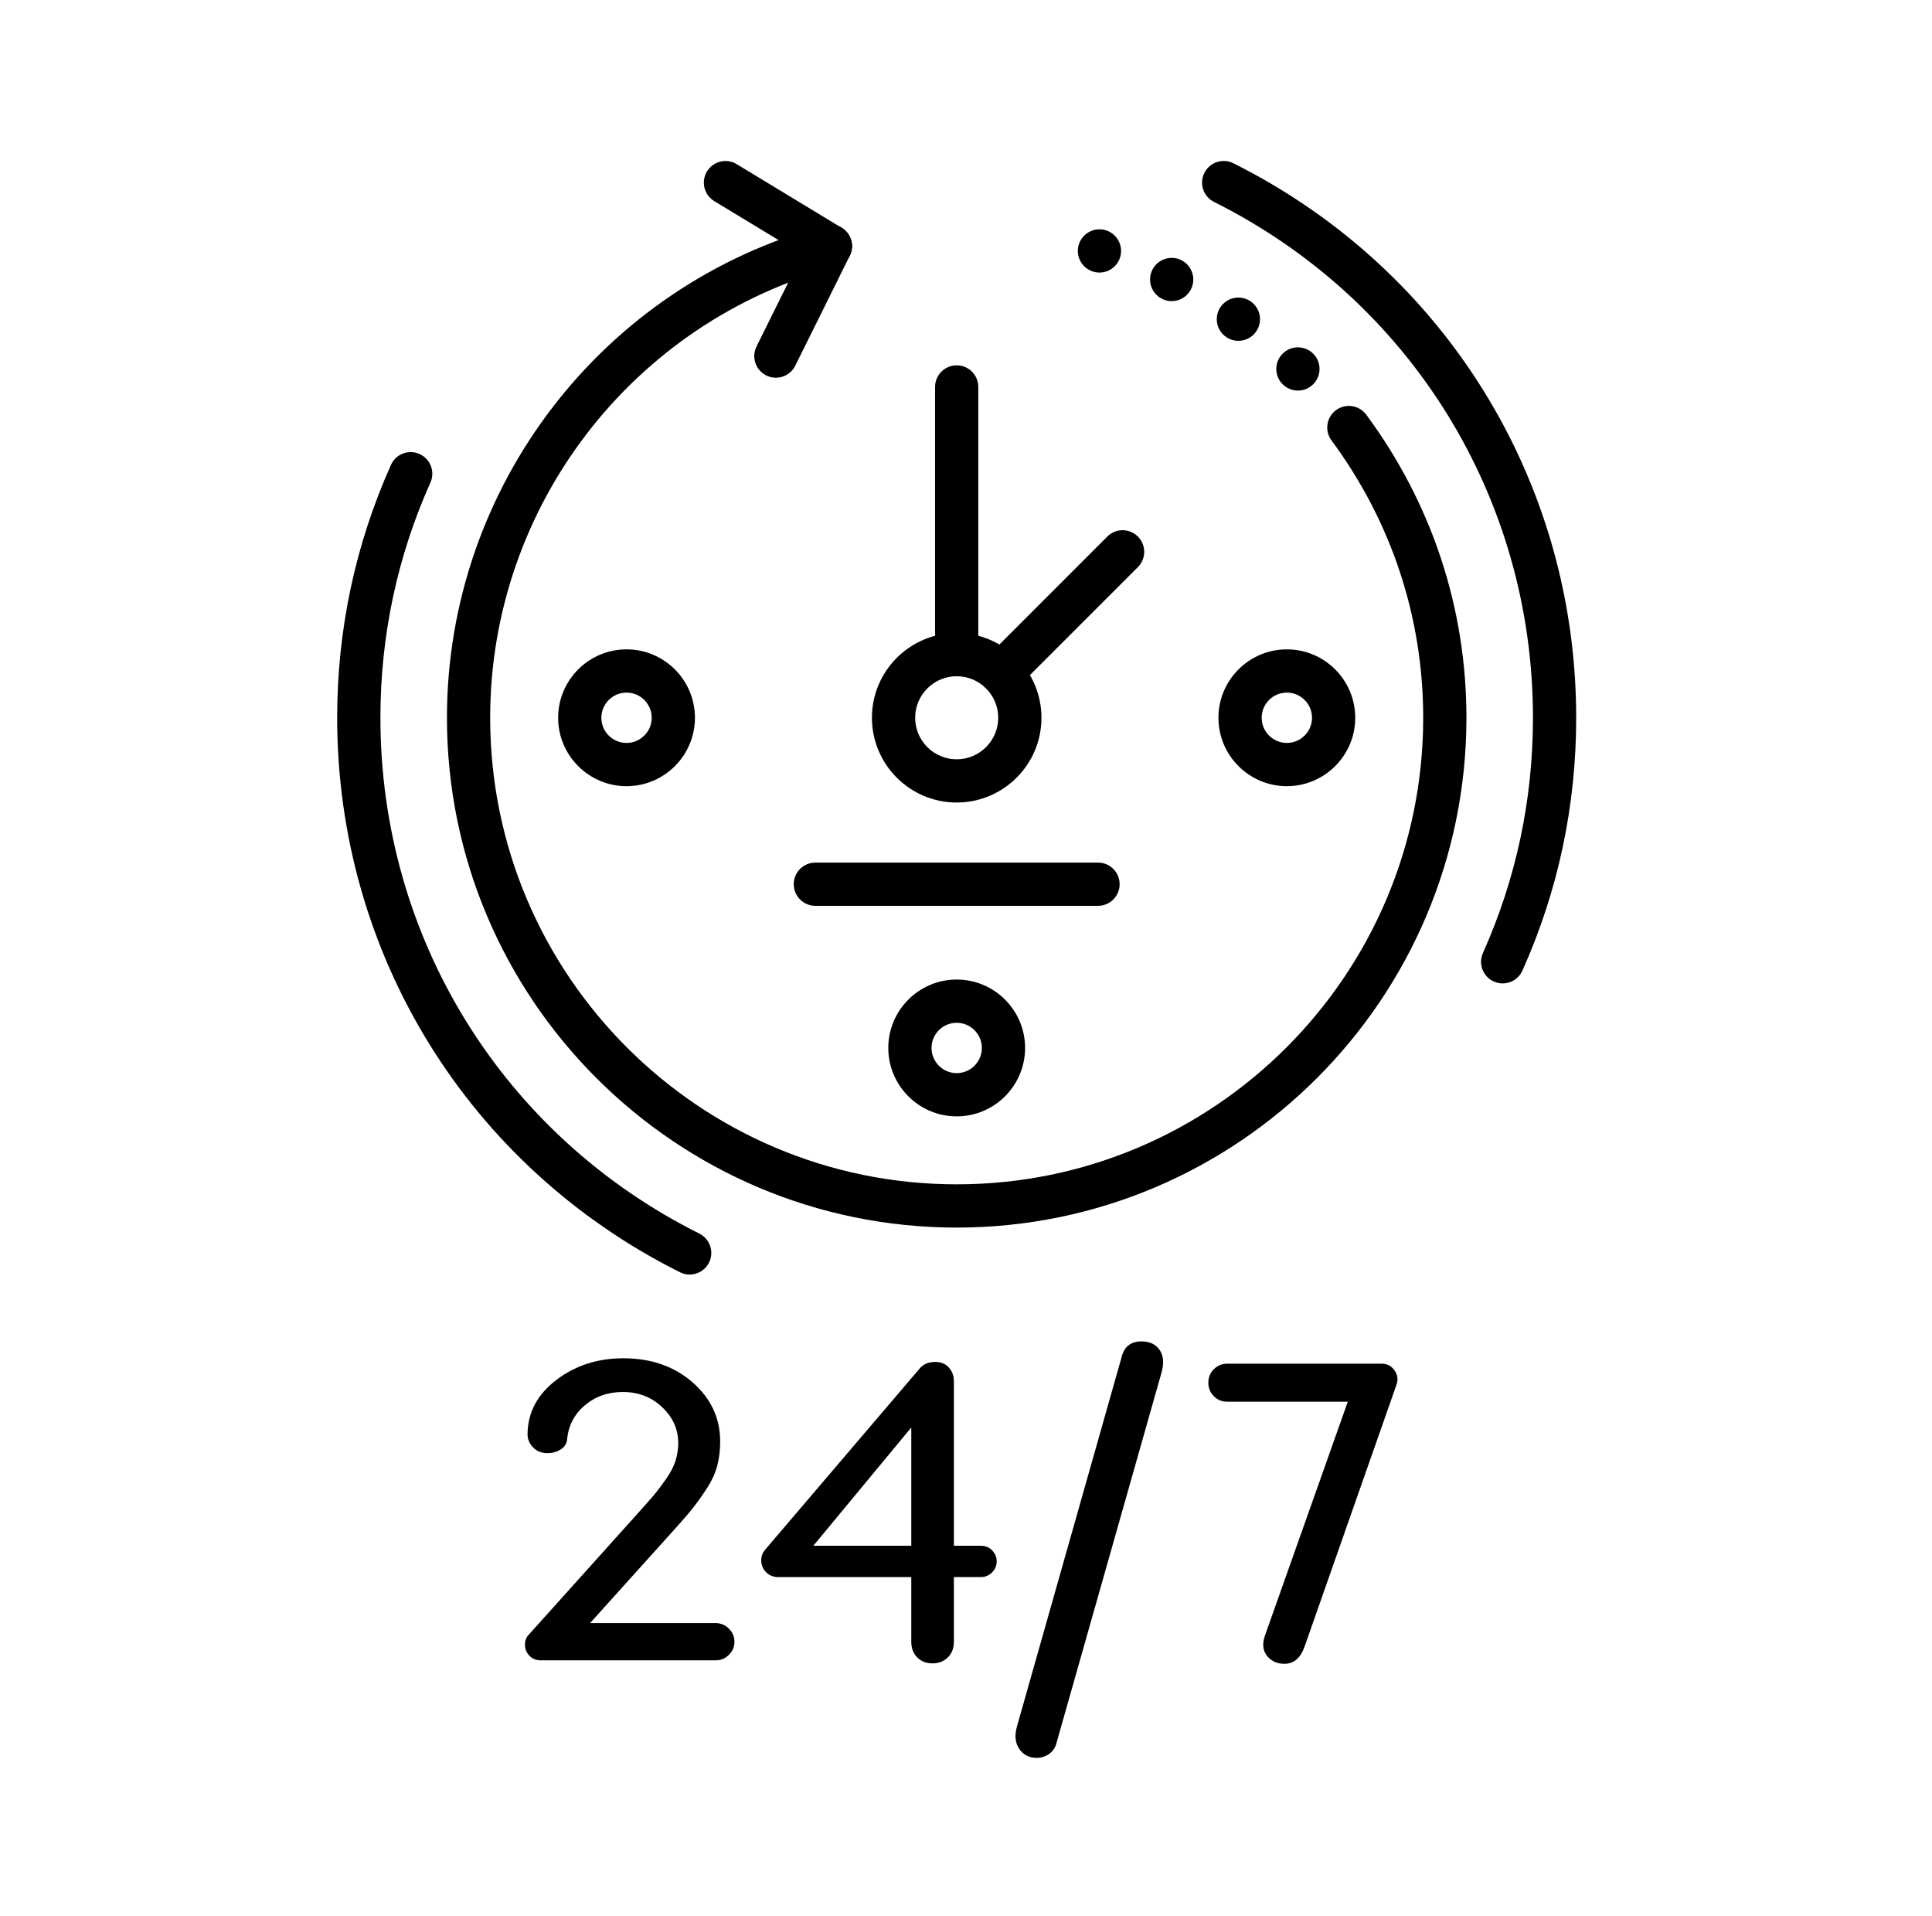 <svg width="121" height="120" viewBox="0 0 121 120" fill="none" xmlns="http://www.w3.org/2000/svg">
<g clip-path="url(#clip0_644_128)">
<path d="M59.917 76.873C42.313 76.873 27.992 62.552 27.992 44.948C27.992 30.524 37.722 17.843 51.654 14.111C52.374 13.92 53.118 14.345 53.312 15.068C53.506 15.79 53.077 16.533 52.355 16.726C39.604 20.142 30.699 31.748 30.699 44.948C30.699 61.058 43.806 74.165 59.917 74.165C76.027 74.165 89.134 61.058 89.134 44.948C89.134 38.663 87.148 32.657 83.39 27.579C82.945 26.978 83.072 26.13 83.673 25.685C84.274 25.241 85.122 25.367 85.567 25.968C89.672 31.516 91.842 38.079 91.842 44.948C91.842 62.552 77.52 76.873 59.917 76.873Z" fill="black"/>
<path d="M48.592 23.654C48.39 23.654 48.186 23.609 47.992 23.513C47.322 23.181 47.048 22.369 47.38 21.699L50.791 14.817C51.123 14.146 51.934 13.873 52.606 14.205C53.276 14.537 53.55 15.35 53.218 16.02L49.806 22.902C49.57 23.378 49.09 23.654 48.592 23.654Z" fill="black"/>
<path d="M52.003 16.772C51.764 16.772 51.522 16.709 51.303 16.576L44.734 12.594C44.095 12.207 43.891 11.374 44.278 10.735C44.665 10.095 45.498 9.891 46.138 10.279L52.706 14.261C53.346 14.648 53.55 15.481 53.162 16.12C52.908 16.54 52.461 16.772 52.003 16.772Z" fill="black"/>
<path d="M94.112 61.584C93.927 61.584 93.739 61.546 93.559 61.466C92.877 61.16 92.571 60.359 92.876 59.677C94.955 55.034 96.008 50.079 96.008 44.948C96.008 31.183 88.355 18.805 76.034 12.645C75.365 12.311 75.094 11.498 75.428 10.829C75.762 10.16 76.575 9.889 77.245 10.223C90.489 16.845 98.716 30.15 98.716 44.948C98.716 50.462 97.583 55.79 95.348 60.783C95.123 61.286 94.629 61.584 94.112 61.584Z" fill="black"/>
<path d="M43.194 79.815C42.99 79.815 42.784 79.769 42.589 79.672C29.345 73.051 21.117 59.745 21.117 44.948C21.117 39.434 22.251 34.106 24.486 29.112C24.792 28.43 25.592 28.125 26.275 28.43C26.957 28.735 27.263 29.536 26.958 30.218C24.879 34.862 23.825 39.818 23.825 44.948C23.825 58.713 31.479 71.091 43.8 77.25C44.468 77.585 44.74 78.398 44.406 79.066C44.168 79.541 43.69 79.815 43.194 79.815Z" fill="black"/>
<path d="M33.852 103.973C33.572 103.973 33.339 103.877 33.155 103.682C32.969 103.488 32.877 103.26 32.877 102.998C32.877 102.737 32.958 102.525 33.121 102.362L39.972 94.739C40.45 94.206 40.785 93.827 40.974 93.602C41.164 93.376 41.405 93.055 41.699 92.64C41.991 92.225 42.195 91.837 42.308 91.476C42.42 91.115 42.477 90.74 42.477 90.352C42.477 89.503 42.143 88.761 41.475 88.124C40.807 87.488 39.986 87.17 39.011 87.17C38.072 87.17 37.273 87.452 36.614 88.016C35.955 88.58 35.589 89.296 35.517 90.162C35.481 90.424 35.341 90.629 35.098 90.778C34.854 90.927 34.583 91.002 34.285 91.002C33.933 91.002 33.637 90.885 33.398 90.65C33.159 90.415 33.039 90.131 33.039 89.797C33.057 88.443 33.66 87.314 34.847 86.412C36.034 85.509 37.431 85.058 39.038 85.058C40.78 85.058 42.227 85.561 43.377 86.567C44.528 87.574 45.104 88.808 45.104 90.27C45.104 90.821 45.041 91.333 44.914 91.807C44.788 92.281 44.562 92.764 44.237 93.256C43.912 93.748 43.626 94.15 43.377 94.461C43.129 94.773 42.752 95.208 42.247 95.768L36.953 101.644H44.833C45.149 101.644 45.422 101.759 45.652 101.99C45.883 102.22 45.997 102.493 45.997 102.809C45.997 103.125 45.883 103.398 45.652 103.628C45.422 103.858 45.149 103.973 44.833 103.973L33.852 103.973Z" fill="black"/>
<path d="M61.433 96.797C61.713 96.797 61.948 96.894 62.137 97.088C62.327 97.282 62.422 97.513 62.422 97.779C62.422 98.045 62.325 98.275 62.131 98.469C61.936 98.663 61.704 98.76 61.433 98.76H59.741V102.809C59.741 103.215 59.614 103.542 59.361 103.791C59.109 104.039 58.788 104.163 58.401 104.163C58.012 104.163 57.694 104.039 57.446 103.791C57.197 103.542 57.073 103.215 57.073 102.809V98.76H48.732C48.435 98.76 48.184 98.659 47.981 98.456C47.778 98.253 47.676 98.002 47.676 97.704C47.676 97.443 47.767 97.212 47.947 97.014L57.602 85.694C57.845 85.414 58.179 85.279 58.604 85.288C58.937 85.288 59.21 85.403 59.423 85.633C59.635 85.863 59.741 86.154 59.741 86.506V96.797H61.433ZM50.94 96.797H57.073V89.391L50.94 96.797Z" fill="black"/>
<path d="M70.248 84.976C70.41 84.326 70.826 84.001 71.494 84.001C72.008 84.001 72.388 84.182 72.632 84.543C72.875 84.904 72.911 85.382 72.739 85.978L66.172 109.132C66.1 109.43 65.947 109.662 65.712 109.83C65.477 109.996 65.216 110.08 64.927 110.08C64.448 110.08 64.083 109.89 63.83 109.511C63.577 109.132 63.532 108.663 63.695 108.103L70.248 84.976Z" fill="black"/>
<path d="M80.444 104.19C79.984 104.19 79.62 104.025 79.354 103.696C79.088 103.366 79.045 102.94 79.225 102.416L84.411 87.779H76.87C76.535 87.779 76.253 87.664 76.023 87.434C75.793 87.204 75.678 86.922 75.678 86.588C75.678 86.254 75.793 85.972 76.023 85.741C76.253 85.511 76.535 85.396 76.87 85.396H86.523C86.876 85.396 87.148 85.538 87.343 85.823C87.537 86.107 87.575 86.407 87.458 86.723L81.717 103.08C81.464 103.82 81.04 104.19 80.444 104.19Z" fill="black"/>
<path d="M59.917 50.256C56.99 50.256 54.608 47.875 54.608 44.948C54.608 42.02 56.99 39.639 59.917 39.639C62.844 39.639 65.226 42.021 65.226 44.948C65.226 47.875 62.844 50.256 59.917 50.256ZM59.917 42.347C58.483 42.347 57.316 43.514 57.316 44.948C57.316 46.382 58.483 47.549 59.917 47.549C61.351 47.549 62.518 46.382 62.518 44.948C62.518 43.514 61.351 42.347 59.917 42.347Z" fill="black"/>
<path d="M39.24 49.232C36.878 49.232 34.956 47.31 34.956 44.948C34.956 42.586 36.878 40.664 39.24 40.664C41.602 40.664 43.524 42.586 43.524 44.948C43.524 47.31 41.602 49.232 39.24 49.232ZM39.24 43.372C38.37 43.372 37.663 44.079 37.663 44.948C37.663 45.817 38.37 46.524 39.24 46.524C40.109 46.524 40.816 45.817 40.816 44.948C40.816 44.079 40.109 43.372 39.24 43.372Z" fill="black"/>
<path d="M59.917 69.909C57.555 69.909 55.633 67.987 55.633 65.625C55.633 63.263 57.555 61.341 59.917 61.341C62.279 61.341 64.201 63.263 64.201 65.625C64.201 67.987 62.279 69.909 59.917 69.909ZM59.917 64.049C59.048 64.049 58.341 64.756 58.341 65.625C58.341 66.494 59.048 67.201 59.917 67.201C60.786 67.201 61.493 66.494 61.493 65.625C61.493 64.756 60.786 64.049 59.917 64.049Z" fill="black"/>
<path d="M80.594 49.232C78.232 49.232 76.31 47.31 76.31 44.948C76.31 42.586 78.232 40.664 80.594 40.664C82.956 40.664 84.878 42.586 84.878 44.948C84.878 47.31 82.956 49.232 80.594 49.232ZM80.594 43.372C79.725 43.372 79.018 44.079 79.018 44.948C79.018 45.817 79.725 46.524 80.594 46.524C81.463 46.524 82.171 45.817 82.171 44.948C82.171 44.079 81.463 43.372 80.594 43.372Z" fill="black"/>
<path d="M62.713 43.505C62.367 43.505 62.02 43.373 61.756 43.108C61.227 42.58 61.227 41.723 61.756 41.194L69.351 33.6C69.879 33.071 70.736 33.071 71.265 33.6C71.794 34.128 71.794 34.986 71.265 35.514L63.67 43.108C63.406 43.373 63.06 43.505 62.713 43.505Z" fill="black"/>
<path d="M59.917 42.347C59.169 42.347 58.563 41.741 58.563 40.993V24.23C58.563 23.483 59.169 22.877 59.917 22.877C60.664 22.877 61.27 23.483 61.27 24.23V40.993C61.27 41.741 60.664 42.347 59.917 42.347Z" fill="black"/>
<path d="M68.768 56.725H51.066C50.318 56.725 49.712 56.119 49.712 55.371C49.712 54.623 50.318 54.017 51.066 54.017H68.768C69.516 54.017 70.122 54.623 70.122 55.371C70.122 56.119 69.516 56.725 68.768 56.725Z" fill="black"/>
<path d="M68.858 17.068C69.605 17.068 70.212 16.462 70.212 15.714C70.212 14.966 69.605 14.36 68.858 14.36C68.11 14.36 67.504 14.966 67.504 15.714C67.504 16.462 68.11 17.068 68.858 17.068Z" fill="black"/>
<path d="M73.382 18.857C74.129 18.857 74.735 18.25 74.735 17.503C74.735 16.755 74.129 16.149 73.382 16.149C72.634 16.149 72.028 16.755 72.028 17.503C72.028 18.25 72.634 18.857 73.382 18.857Z" fill="black"/>
<path d="M77.56 21.343C78.307 21.343 78.913 20.737 78.913 19.989C78.913 19.241 78.307 18.635 77.56 18.635C76.812 18.635 76.206 19.241 76.206 19.989C76.206 20.737 76.812 21.343 77.56 21.343Z" fill="black"/>
<path d="M81.288 24.459C82.036 24.459 82.642 23.852 82.642 23.105C82.642 22.357 82.036 21.751 81.288 21.751C80.54 21.751 79.934 22.357 79.934 23.105C79.934 23.852 80.54 24.459 81.288 24.459Z" fill="black"/>
</g>
<defs>
<clipPath id="clip0_644_128">
<rect width="100" height="100" fill="white" transform="translate(10.284 10.08)"/>
</clipPath>
</defs>
</svg>
